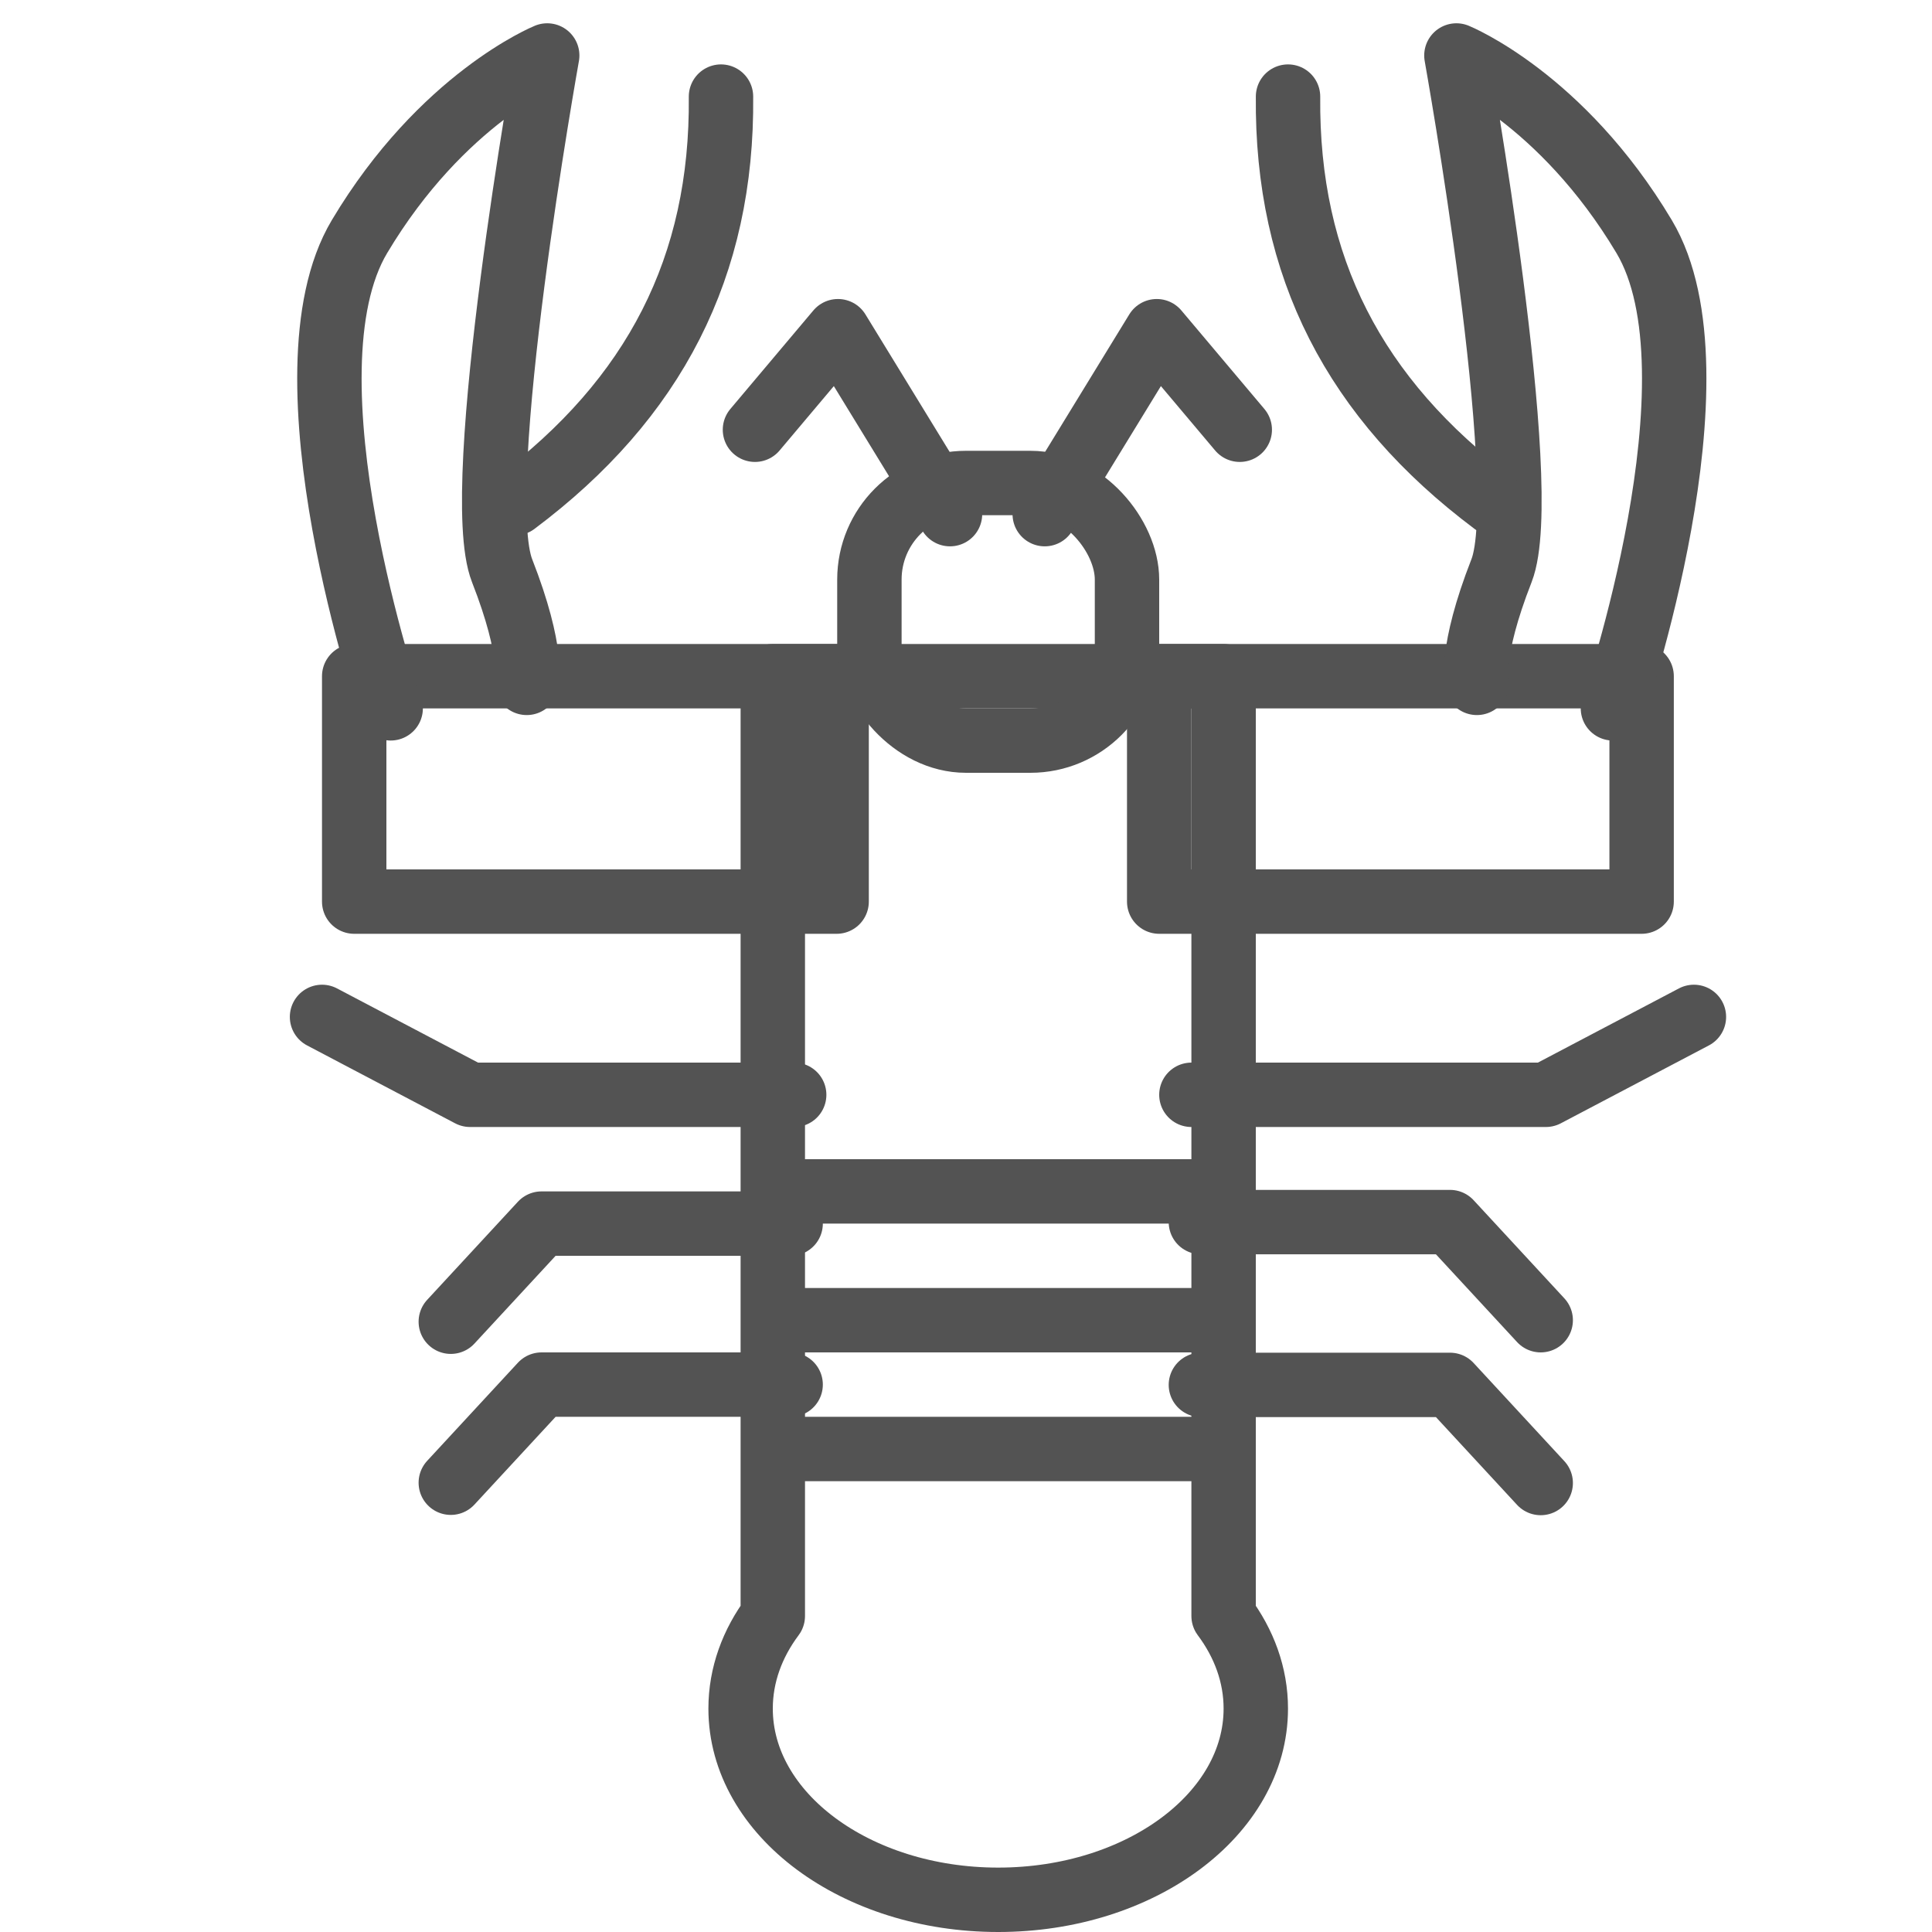 <?xml version="1.0" encoding="UTF-8" standalone="no"?>
<svg width="60px" height="60px" viewBox="0 0 60 60" version="1.1" xmlns="http://www.w3.org/2000/svg" xmlns:xlink="http://www.w3.org/1999/xlink" xmlns:sketch="http://www.bohemiancoding.com/sketch/ns">
    <!-- Generator: Sketch 3.2.2 (9983) - http://www.bohemiancoding.com/sketch -->
    <title>Lobster</title>
    <desc>Created with Sketch.</desc>
    <defs></defs>
    <g id="stroked" stroke="none" stroke-width="1" fill="none" fill-rule="evenodd" sketch:type="MSPage">
        <g id="Kitchen" sketch:type="MSLayerGroup" transform="translate(-727, -1198)" stroke="#535353" stroke-width="2" stroke-linejoin="round">
            <g id="Lobster" transform="translate(737, 1199)" sketch:type="MSShapeGroup">
                <path d="M28,49.186 L28,20 L14,20 L14,49.186 C13.363,50.038 13,51.019 13,52.062 C13,55.342 16.582,58 21,58 C25.418,58 29,55.342 29,52.062 C29,51.019 28.637,50.038 28,49.186 Z" id="Rectangle-791" stroke-linecap="round"></path>
                <rect id="Rectangle-792" stroke-linecap="round" x="1" y="20" width="14.982" height="7"></rect>
                <rect id="Rectangle-792" stroke-linecap="round" transform="translate(33.491, 23.5) scale(-1, 1) translate(-33.491, -23.5) " x="26" y="20" width="14.982" height="7"></rect>
                <path d="M15,44 L26.045,44" id="Line" stroke-linecap="square"></path>
                <path d="M15,40 L26.045,40" id="Line" stroke-linecap="square"></path>
                <path d="M15,36 L26.045,36" id="Line" stroke-linecap="square"></path>
                <rect id="Rectangle-793" stroke-linecap="round" x="17" y="14" width="8" height="8" rx="3"></rect>
                <path d="M40.091,20.998 C40.091,20.998 43.626,10.648 41.06,6.348 C38.493,2.048 35.23,0.723 35.23,0.723 C35.23,0.723 37.637,14.152 36.631,16.723 C35.624,19.295 35.866,20.207 35.866,20.207" id="Path-1720" stroke-linecap="round"></path>
                <path d="M36.393,14.625 C32.067,11.385 29.95,7.276 30.001,2" id="Path-1721" stroke-linecap="round"></path>
                <path d="M5.091,20.998 C5.091,20.998 8.626,10.648 6.06,6.348 C3.493,2.048 0.23,0.723 0.23,0.723 C0.23,0.723 2.637,14.152 1.631,16.723 C0.624,19.295 0.866,20.207 0.866,20.207" id="Path-1723" stroke-linecap="round" transform="translate(3.612, 10.86) scale(-1, 1) translate(-3.612, -10.86) "></path>
                <path d="M12.393,14.625 C8.067,11.385 5.95,7.276 6.001,2" id="Path-1722" stroke-linecap="round" transform="translate(9.196, 8.313) scale(-1, 1) translate(-9.196, -8.313) "></path>
                <path d="M19.503,14.967 L16.024,9.286 L13.446,12.346" id="Path-1724" stroke-linecap="round"></path>
                <path d="M28.503,14.967 L25.024,9.286 L22.446,12.346" id="Path-1725" stroke-linecap="round" transform="translate(25.474, 12.127) scale(-1, 1) translate(-25.474, -12.127) "></path>
                <path d="M27,33 L38.008,33 L42.606,30.581" id="Path-1726" stroke-linecap="round"></path>
                <path d="M27.295,36.953 L35.031,36.953 L37.848,40" id="Path-1727" stroke-linecap="round"></path>
                <path d="M27.295,42.009 L35.031,42.009 L37.848,45.056" id="Path-1727" stroke-linecap="round"></path>
                <path d="M0,33 L10.065,33 L14.663,30.581" id="Path-1730" stroke-linecap="round" transform="translate(7.332, 31.79) scale(-1, 1) translate(-7.332, -31.79) "></path>
                <path d="M4,37 L11.736,37 L14.554,40.047" id="Path-1728" stroke-linecap="round" transform="translate(9.277, 38.524) scale(-1, 1) translate(-9.277, -38.524) "></path>
                <path d="M4,42 L11.736,42 L14.554,45.047" id="Path-1729" stroke-linecap="round" transform="translate(9.277, 43.524) scale(-1, 1) translate(-9.277, -43.524) "></path>
            </g>
        </g>
    </g>
</svg>